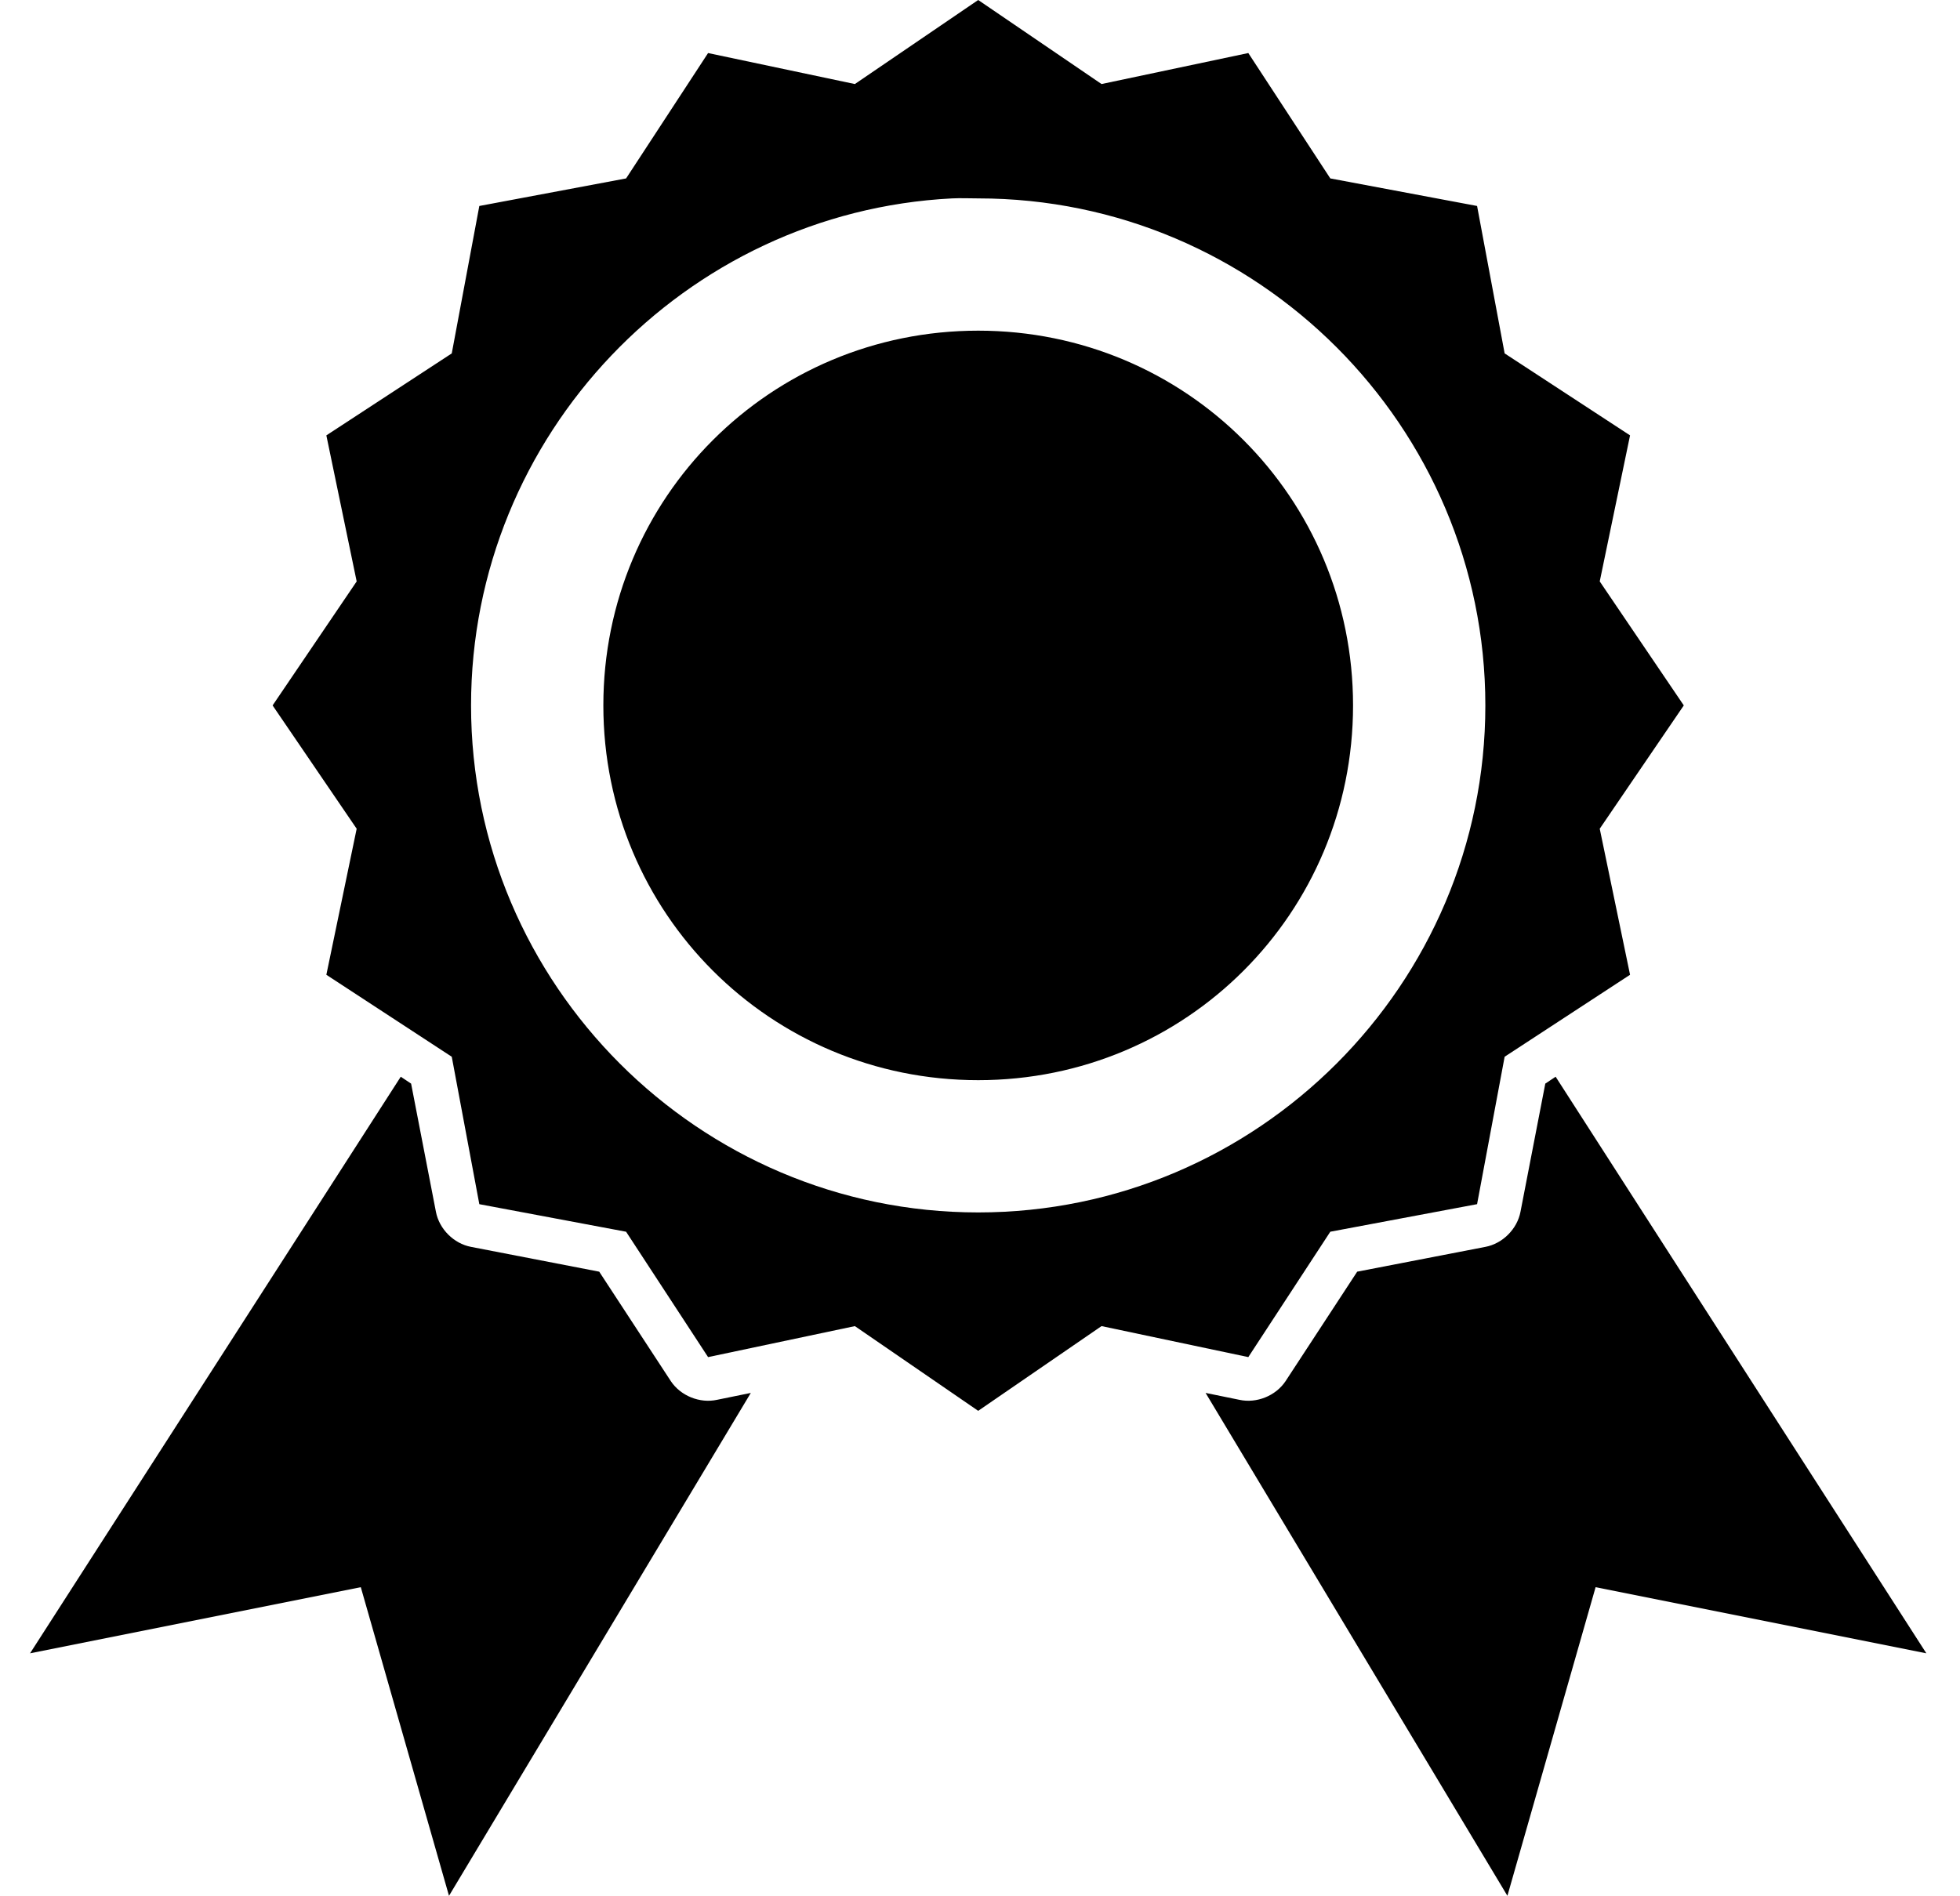 <?xml version="1.0" encoding="utf-8"?>
<!-- Generator: Adobe Illustrator 16.0.0, SVG Export Plug-In . SVG Version: 6.00 Build 0)  -->
<!DOCTYPE svg PUBLIC "-//W3C//DTD SVG 1.1//EN" "http://www.w3.org/Graphics/SVG/1.1/DTD/svg11.dtd">
<svg version="1.1"
	 id="Layer_1" xmlns:dc="http://purl.org/dc/elements/1.1/" xmlns:cc="http://creativecommons.org/ns#" xmlns:rdf="http://www.w3.org/1999/02/22-rdf-syntax-ns#" xmlns:svg="http://www.w3.org/2000/svg" xmlns:sodipodi="http://sodipodi.sourceforge.net/DTD/sodipodi-0.dtd" xmlns:inkscape="http://www.inkscape.org/namespaces/inkscape"
	 xmlns="http://www.w3.org/2000/svg" xmlns:xlink="http://www.w3.org/1999/xlink" x="0px" y="0px" width="544px" height="526.32px"
	 viewBox="34.5 56.34 544 526.32" enable-background="new 34.5 56.34 544 526.32" xml:space="preserve">
<g transform="translate(0,-952.362)">
	<path d="M306,1008.702l-34.234,23.333l-40.736-8.606l-22.758,34.808l-40.736,7.65l-7.65,40.928l-34.807,22.759l8.415,40.545
		l-23.333,34.425l23.333,34.234l-8.415,40.545l34.807,22.758l7.65,40.928l40.736,7.65l22.758,34.808l40.736-8.606L306,1400.382
		l34.233-23.523l40.736,8.606l22.759-34.808l40.736-7.65l7.65-40.928l34.808-22.758l-8.415-40.545l23.332-34.234l-23.332-34.425
		l8.415-40.545l-34.808-22.759l-7.65-40.928l-40.736-7.65l-22.759-34.808l-40.736,8.606L306,1008.702z M298.732,1063.782
		c2.393-0.122,4.845,0,7.268,0c77.522,0,140.76,63.238,140.76,140.76c0,77.522-63.237,140.76-140.76,140.76
		c-77.522,0-140.76-63.238-140.76-140.76C165.24,1129.442,224.544,1067.564,298.732,1063.782z M306,1100.502
		c-57.677,0-104.04,46.363-104.04,104.04c0,57.678,46.363,104.04,104.04,104.04c57.677,0,104.04-46.363,104.04-104.04
		C410.04,1146.865,363.677,1100.502,306,1100.502z M145.732,1307.626L42.84,1467.702l91.8-18.359l24.48,85.68l83.768-139.613
		l-9.372,1.913c-4.776,1.049-10.099-1.097-12.813-5.164l-19.89-30.409l-35.572-6.885c-4.796-0.908-8.845-4.957-9.754-9.754
		l-6.885-35.572L145.732,1307.626L145.732,1307.626z M466.268,1307.626l-2.869,1.913l-6.885,35.572
		c-0.908,4.796-4.957,8.845-9.754,9.754l-35.572,6.885l-19.89,30.409c-2.715,4.066-8.038,6.213-12.814,5.164l-9.371-1.913
		l83.768,139.612l24.48-85.68l91.8,18.36L466.268,1307.626L466.268,1307.626z"/>
</g>
</svg>

